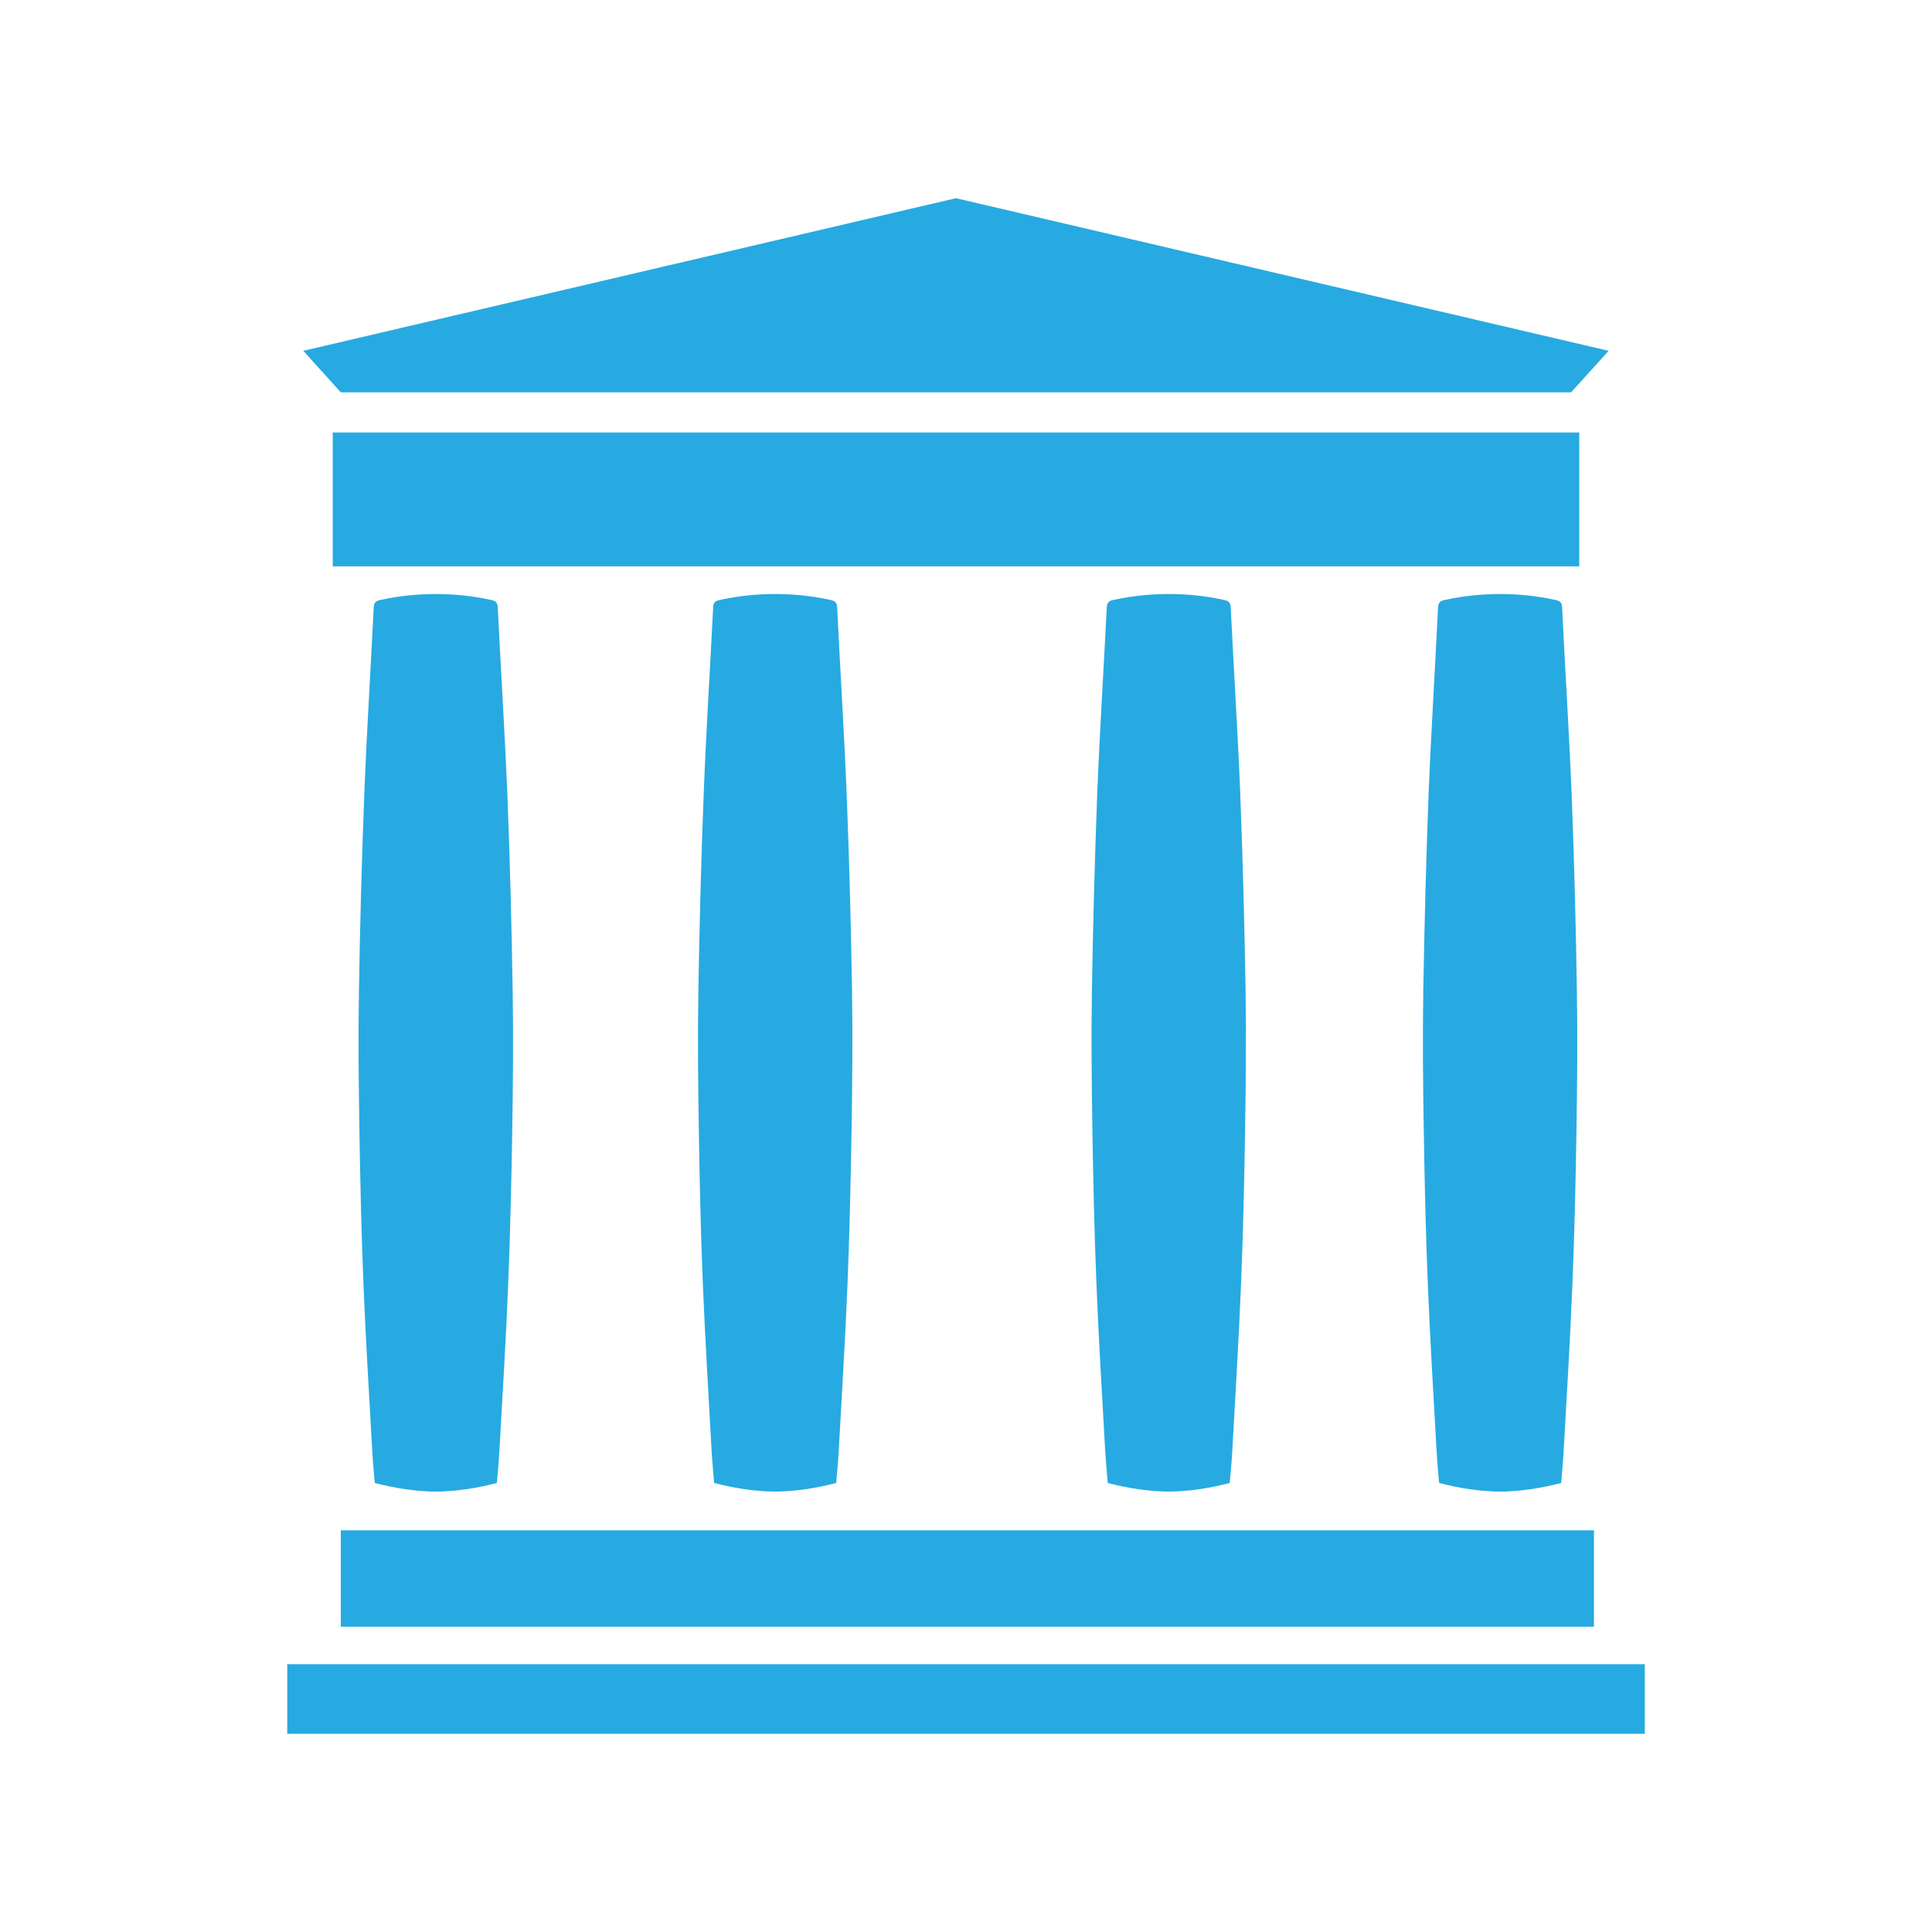 <?xml version="1.0" encoding="utf-8"?>
<!-- Generator: Adobe Illustrator 15.0.0, SVG Export Plug-In . SVG Version: 6.00 Build 0)  -->
<!DOCTYPE svg PUBLIC "-//W3C//DTD SVG 1.1//EN" "http://www.w3.org/Graphics/SVG/1.1/DTD/svg11.dtd">
<svg version="1.1" id="Layer_1" xmlns="http://www.w3.org/2000/svg" xmlns:xlink="http://www.w3.org/1999/xlink" x="0px" y="0px"
	 width="48px" height="48px" viewBox="0 0 48 48" enable-background="new 0 0 48 48" xml:space="preserve">
<g>
	<rect x="7.136" y="41.346" fill="#27AAE1" width="33.729" height="1.73"/>
	<rect x="8.467" y="38.02" fill="#27AAE1" width="31.134" height="2.395"/>
	<rect x="8.267" y="10.745" fill="#27AAE1" width="30.969" height="3.326"/>
	<polygon fill="#27AAE1" points="23.751,9.747 39.034,9.747 39.966,8.716 23.751,4.924 7.535,8.716 8.467,9.747 	"/>
	<path fill="#27AAE1" d="M12.367,15.089c-0.007-0.132-0.063-0.161-0.173-0.185c-0.453-0.099-0.91-0.146-1.368-0.146
		c-0.458,0.001-0.915,0.047-1.368,0.146c-0.109,0.024-0.166,0.053-0.173,0.185c-0.075,1.538-0.173,3.075-0.233,4.612
		c-0.064,1.633-0.107,3.266-0.134,4.9c-0.019,1.156-0.007,2.316,0.011,3.475c0.021,1.283,0.05,2.568,0.102,3.852
		c0.055,1.379,0.143,2.754,0.218,4.131c0.015,0.264,0.041,0.527,0.062,0.785c0.509,0.133,1.012,0.209,1.517,0.215
		c0.505-0.006,1.008-0.082,1.517-0.215c0.021-0.258,0.047-0.521,0.062-0.785c0.075-1.377,0.163-2.752,0.218-4.131
		c0.052-1.283,0.08-2.568,0.102-3.852c0.018-1.158,0.029-2.318,0.01-3.475c-0.027-1.634-0.068-3.268-0.133-4.9
		C12.54,18.164,12.442,16.626,12.367,15.089z"/>
	<path fill="#27AAE1" d="M20.799,15.089c-0.008-0.132-0.063-0.161-0.173-0.185c-0.453-0.099-0.91-0.146-1.368-0.146
		c-0.458,0.001-0.915,0.047-1.368,0.146c-0.109,0.024-0.166,0.053-0.172,0.185c-0.076,1.538-0.175,3.075-0.234,4.612
		c-0.064,1.633-0.105,3.266-0.133,4.9c-0.02,1.156-0.008,2.316,0.011,3.475c0.02,1.283,0.048,2.568,0.101,3.852
		c0.057,1.379,0.143,2.754,0.217,4.131c0.016,0.264,0.043,0.527,0.062,0.785c0.509,0.133,1.014,0.209,1.517,0.215
		c0.505-0.006,1.008-0.082,1.516-0.215c0.021-0.258,0.048-0.521,0.062-0.785c0.075-1.377,0.162-2.752,0.218-4.131
		c0.052-1.283,0.08-2.568,0.102-3.852c0.018-1.158,0.029-2.318,0.011-3.475c-0.026-1.634-0.069-3.268-0.134-4.9
		C20.972,18.164,20.873,16.626,20.799,15.089z"/>
	<path fill="#27AAE1" d="M30.577,15.089c-0.006-0.132-0.062-0.161-0.172-0.185c-0.455-0.099-0.91-0.146-1.369-0.146
		c-0.457,0.001-0.914,0.047-1.367,0.146c-0.109,0.024-0.166,0.053-0.172,0.185c-0.076,1.538-0.174,3.075-0.236,4.612
		c-0.062,1.633-0.105,3.266-0.133,4.9c-0.018,1.156-0.006,2.316,0.012,3.475c0.021,1.283,0.049,2.568,0.102,3.852
		c0.055,1.379,0.141,2.754,0.217,4.131c0.016,0.264,0.041,0.527,0.062,0.785c0.51,0.133,1.012,0.209,1.516,0.215
		c0.504-0.006,1.008-0.082,1.516-0.215c0.021-0.258,0.049-0.521,0.062-0.785c0.076-1.377,0.162-2.752,0.217-4.131
		c0.053-1.283,0.082-2.568,0.102-3.852c0.018-1.158,0.031-2.318,0.012-3.475c-0.027-1.634-0.07-3.268-0.133-4.9
		C30.751,18.164,30.651,16.626,30.577,15.089z"/>
	<path fill="#27AAE1" d="M38.81,15.089c-0.006-0.132-0.062-0.161-0.172-0.185c-0.455-0.099-0.91-0.146-1.369-0.146
		c-0.459,0.001-0.914,0.047-1.367,0.146c-0.111,0.024-0.166,0.053-0.174,0.185c-0.074,1.538-0.172,3.075-0.234,4.612
		c-0.062,1.633-0.105,3.266-0.133,4.9c-0.018,1.156-0.008,2.316,0.012,3.475c0.02,1.283,0.049,2.568,0.102,3.852
		c0.055,1.379,0.141,2.754,0.217,4.131c0.014,0.264,0.041,0.527,0.062,0.785c0.508,0.133,1.012,0.209,1.516,0.215
		c0.504-0.006,1.008-0.082,1.516-0.215c0.02-0.258,0.049-0.521,0.062-0.785c0.076-1.377,0.162-2.752,0.217-4.131
		c0.053-1.283,0.082-2.568,0.102-3.852c0.018-1.158,0.029-2.318,0.01-3.475c-0.025-1.634-0.068-3.268-0.131-4.9
		C38.983,18.164,38.884,16.626,38.81,15.089z"/>
</g>
</svg>
